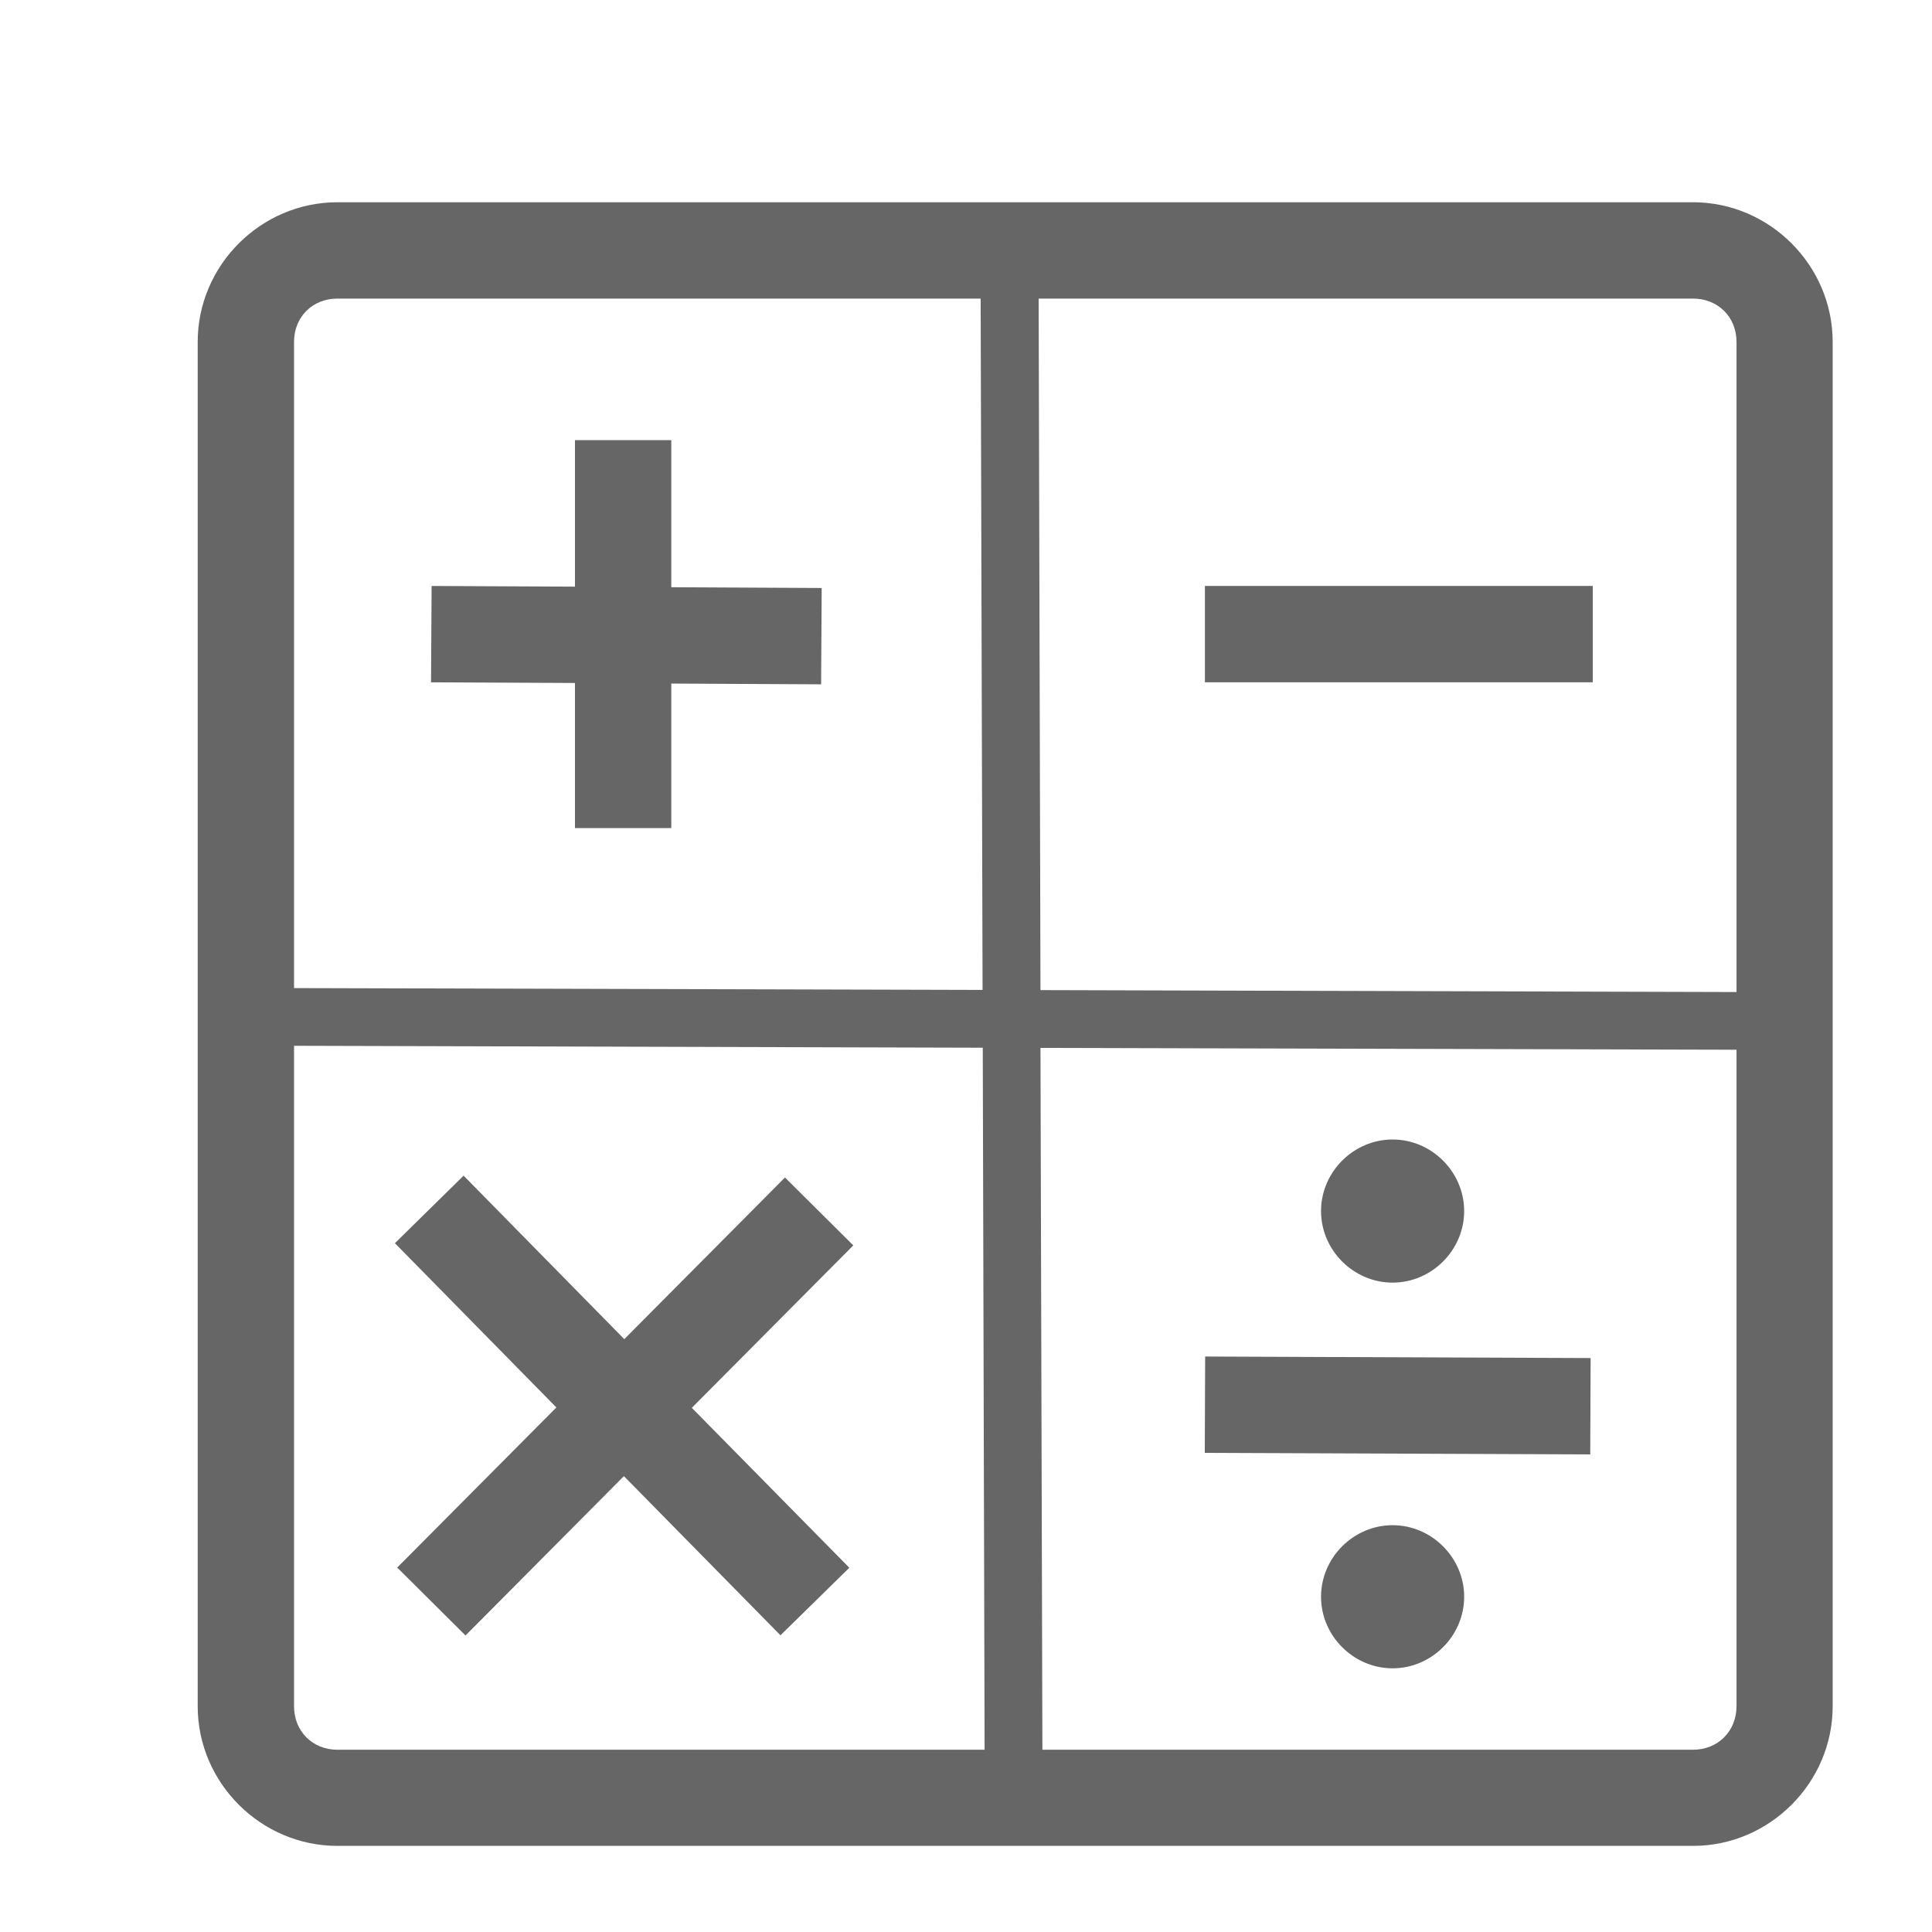 <?xml version="1.0" encoding="UTF-8" standalone="no"?>
<svg
   xmlns:dc="http://purl.org/dc/elements/1.1/"
   xmlns:cc="http://creativecommons.org/ns#"
   xmlns:rdf="http://www.w3.org/1999/02/22-rdf-syntax-ns#"
   xmlns:svg="http://www.w3.org/2000/svg"
   xmlns="http://www.w3.org/2000/svg"
   xmlns:sodipodi="http://sodipodi.sourceforge.net/DTD/sodipodi-0.dtd"
   xmlns:inkscape="http://www.inkscape.org/namespaces/inkscape"
   data-name="图层 1"
   id="图层_1"
   viewBox="0 0 20 20"
   version="1.1"
   sodipodi:docname="math.svg"
   width="20"
   height="20"
   inkscape:version="0.92.2 5c3e80d, 2017-08-06"
   inkscape:export-filename="/Users/realor/Desktop/math.png"
   inkscape:export-xdpi="691.20001"
   inkscape:export-ydpi="691.20001">
  <sodipodi:namedview
     pagecolor="#ffffff"
     bordercolor="#666666"
     borderopacity="1"
     objecttolerance="10"
     gridtolerance="10"
     guidetolerance="10"
     inkscape:pageopacity="0"
     inkscape:pageshadow="2"
     inkscape:window-width="640"
     inkscape:window-height="480"
     id="namedview35"
     showgrid="true"
     inkscape:snap-global="false"
     inkscape:zoom="22.355888"
     inkscape:cx="9.6069054"
     inkscape:cy="9.0450484"
     inkscape:current-layer="g859">
    <inkscape:grid
       type="xygrid"
       id="grid844" />
  </sodipodi:namedview>
  <defs
     id="defs4">
    <style
       id="style2">.cls-1{fill:#231815;}.cls-2{fill:#fff;}</style>
  </defs>
  <g
     id="g859"
     transform="matrix(0.067,0,0,0.067,-6.731,25.155)">
    <path
       style="color:#000000;font-style:normal;font-variant:normal;font-weight:normal;font-stretch:normal;font-size:medium;line-height:normal;font-family:sans-serif;font-variant-ligatures:normal;font-variant-position:normal;font-variant-caps:normal;font-variant-numeric:normal;font-variant-alternates:normal;font-feature-settings:normal;text-indent:0;text-align:start;text-decoration:none;text-decoration-line:none;text-decoration-style:solid;text-decoration-color:#000000;letter-spacing:normal;word-spacing:normal;text-transform:none;writing-mode:lr-tb;direction:ltr;text-orientation:mixed;dominant-baseline:auto;baseline-shift:baseline;text-anchor:start;white-space:normal;shape-padding:0;clip-rule:nonzero;display:inline;overflow:visible;visibility:visible;opacity:1;isolation:auto;mix-blend-mode:normal;color-interpolation:sRGB;color-interpolation-filters:linearRGB;solid-color:#000000;solid-opacity:1;vector-effect:none;fill:#666666;fill-opacity:1;fill-rule:evenodd;stroke:none;stroke-width:1px;stroke-linecap:butt;stroke-linejoin:miter;stroke-miterlimit:4;stroke-dasharray:none;stroke-dashoffset:0;stroke-opacity:1;color-rendering:auto;image-rendering:auto;shape-rendering:auto;text-rendering:auto;enable-background:accumulate"
       d="M 5.986 4.5 L 5.986 6.021 L 4.498 6.014 L 4.492 7.014 L 5.986 7.021 L 5.986 8.527 L 6.986 8.527 L 6.986 7.027 L 8.541 7.035 L 8.547 6.035 L 6.986 6.027 L 6.986 4.5 L 5.986 4.5 z "
       transform="matrix(14.885,0,0,14.885,100.197,-374.43)"
       id="path837" />
    <path
       style="color:#000000;font-style:normal;font-variant:normal;font-weight:normal;font-stretch:normal;font-size:medium;line-height:normal;font-family:sans-serif;font-variant-ligatures:normal;font-variant-position:normal;font-variant-caps:normal;font-variant-numeric:normal;font-variant-alternates:normal;font-feature-settings:normal;text-indent:0;text-align:start;text-decoration:none;text-decoration-line:none;text-decoration-style:solid;text-decoration-color:#000000;letter-spacing:normal;word-spacing:normal;text-transform:none;writing-mode:lr-tb;direction:ltr;text-orientation:mixed;dominant-baseline:auto;baseline-shift:baseline;text-anchor:start;white-space:normal;shape-padding:0;clip-rule:nonzero;display:inline;overflow:visible;visibility:visible;opacity:1;isolation:auto;mix-blend-mode:normal;color-interpolation:sRGB;color-interpolation-filters:linearRGB;solid-color:#000000;solid-opacity:1;vector-effect:none;fill:#666666;fill-opacity:1;fill-rule:evenodd;stroke:none;stroke-width:14.885px;stroke-linecap:butt;stroke-linejoin:miter;stroke-miterlimit:4;stroke-dasharray:none;stroke-dashoffset:0;stroke-opacity:1;color-rendering:auto;image-rendering:auto;shape-rendering:auto;text-rendering:auto;enable-background:accumulate"
       d="m 286.629,-284.916 v 14.885 h 59.924 v -14.885 z"
       id="path841"
       inkscape:connector-curvature="0" />
    <path
       style="color:#000000;font-style:normal;font-variant:normal;font-weight:normal;font-stretch:normal;font-size:medium;line-height:normal;font-family:sans-serif;font-variant-ligatures:normal;font-variant-position:normal;font-variant-caps:normal;font-variant-numeric:normal;font-variant-alternates:normal;font-feature-settings:normal;text-indent:0;text-align:start;text-decoration:none;text-decoration-line:none;text-decoration-style:solid;text-decoration-color:#000000;letter-spacing:normal;word-spacing:normal;text-transform:none;writing-mode:lr-tb;direction:ltr;text-orientation:mixed;dominant-baseline:auto;baseline-shift:baseline;text-anchor:start;white-space:normal;shape-padding:0;clip-rule:nonzero;display:inline;overflow:visible;visibility:visible;opacity:1;isolation:auto;mix-blend-mode:normal;color-interpolation:sRGB;color-interpolation-filters:linearRGB;solid-color:#000000;solid-opacity:1;vector-effect:none;fill:#666666;fill-opacity:1;fill-rule:evenodd;stroke:none;stroke-width:1px;stroke-linecap:butt;stroke-linejoin:miter;stroke-miterlimit:4;stroke-dasharray:none;stroke-dashoffset:0;stroke-opacity:1;color-rendering:auto;image-rendering:auto;shape-rendering:auto;text-rendering:auto;enable-background:accumulate"
       d="M 4.83 12.135 L 4.117 12.836 L 5.793 14.541 L 4.141 16.203 L 4.85 16.908 L 6.494 15.254 L 8.119 16.906 L 8.834 16.205 L 7.199 14.545 L 8.875 12.859 L 8.166 12.154 L 6.498 13.832 L 4.83 12.135 z "
       transform="matrix(14.885,0,0,14.885,100.197,-374.43)"
       id="path843" />
    <path
       style="color:#000000;font-style:normal;font-variant:normal;font-weight:normal;font-stretch:normal;font-size:medium;line-height:normal;font-family:sans-serif;font-variant-ligatures:normal;font-variant-position:normal;font-variant-caps:normal;font-variant-numeric:normal;font-variant-alternates:normal;font-feature-settings:normal;text-indent:0;text-align:start;text-decoration:none;text-decoration-line:none;text-decoration-style:solid;text-decoration-color:#000000;letter-spacing:normal;word-spacing:normal;text-transform:none;writing-mode:lr-tb;direction:ltr;text-orientation:mixed;dominant-baseline:auto;baseline-shift:baseline;text-anchor:start;white-space:normal;shape-padding:0;clip-rule:nonzero;display:inline;overflow:visible;visibility:visible;opacity:1;isolation:auto;mix-blend-mode:normal;color-interpolation:sRGB;color-interpolation-filters:linearRGB;solid-color:#000000;solid-opacity:1;vector-effect:none;fill:#666666;fill-opacity:1;fill-rule:evenodd;stroke:none;stroke-width:14.885px;stroke-linecap:butt;stroke-linejoin:miter;stroke-miterlimit:4;stroke-dasharray:none;stroke-dashoffset:0;stroke-opacity:1;color-rendering:auto;image-rendering:auto;shape-rendering:auto;text-rendering:auto;enable-background:accumulate"
       d="m 286.668,-165.855 -0.059,14.887 59.557,0.234 0.059,-14.885 z"
       id="path849"
       inkscape:connector-curvature="0" />
    <path
       style="color:#000000;font-style:normal;font-variant:normal;font-weight:normal;font-stretch:normal;font-size:medium;line-height:normal;font-family:sans-serif;font-variant-ligatures:normal;font-variant-position:normal;font-variant-caps:normal;font-variant-numeric:normal;font-variant-alternates:normal;font-feature-settings:normal;text-indent:0;text-align:start;text-decoration:none;text-decoration-line:none;text-decoration-style:solid;text-decoration-color:#000000;letter-spacing:normal;word-spacing:normal;text-transform:none;writing-mode:lr-tb;direction:ltr;text-orientation:mixed;dominant-baseline:auto;baseline-shift:baseline;text-anchor:start;white-space:normal;shape-padding:0;clip-rule:nonzero;display:inline;overflow:visible;visibility:visible;opacity:1;isolation:auto;mix-blend-mode:normal;color-interpolation:sRGB;color-interpolation-filters:linearRGB;solid-color:#000000;solid-opacity:1;vector-effect:none;fill:#666666;fill-opacity:1;fill-rule:nonzero;stroke:none;stroke-width:11.057;stroke-linecap:round;stroke-linejoin:miter;stroke-miterlimit:4;stroke-dasharray:none;stroke-dashoffset:0;stroke-opacity:1;paint-order:markers fill stroke;color-rendering:auto;image-rendering:auto;shape-rendering:auto;text-rendering:auto;enable-background:accumulate"
       d="m 315.629,-139.795 c -6.041,0 -11.057,5.016 -11.057,11.057 0,6.041 5.016,11.057 11.057,11.057 6.041,0 11.057,-5.016 11.057,-11.057 0,-6.041 -5.016,-11.057 -11.057,-11.057 z"
       id="circle857"
       inkscape:connector-curvature="0" />
    <path
       style="color:#000000;font-style:normal;font-variant:normal;font-weight:normal;font-stretch:normal;font-size:medium;line-height:normal;font-family:sans-serif;font-variant-ligatures:normal;font-variant-position:normal;font-variant-caps:normal;font-variant-numeric:normal;font-variant-alternates:normal;font-feature-settings:normal;text-indent:0;text-align:start;text-decoration:none;text-decoration-line:none;text-decoration-style:solid;text-decoration-color:#000000;letter-spacing:normal;word-spacing:normal;text-transform:none;writing-mode:lr-tb;direction:ltr;text-orientation:mixed;dominant-baseline:auto;baseline-shift:baseline;text-anchor:start;white-space:normal;shape-padding:0;clip-rule:nonzero;display:inline;overflow:visible;visibility:visible;opacity:1;isolation:auto;mix-blend-mode:normal;color-interpolation:sRGB;color-interpolation-filters:linearRGB;solid-color:#000000;solid-opacity:1;vector-effect:none;fill:#666666;fill-opacity:1;fill-rule:nonzero;stroke:none;stroke-width:11.057;stroke-linecap:round;stroke-linejoin:miter;stroke-miterlimit:4;stroke-dasharray:none;stroke-dashoffset:0;stroke-opacity:1;paint-order:markers fill stroke;color-rendering:auto;image-rendering:auto;shape-rendering:auto;text-rendering:auto;enable-background:accumulate"
       d="m 315.629,-199.387 c -6.041,0 -11.057,5.016 -11.057,11.057 0,6.041 5.016,11.057 11.057,11.057 6.041,0 11.057,-5.016 11.057,-11.057 0,-6.041 -5.016,-11.057 -11.057,-11.057 z"
       id="circle859"
       inkscape:connector-curvature="0" />
    <path
       style="color:#000000;font-style:normal;font-variant:normal;font-weight:normal;font-stretch:normal;font-size:medium;line-height:normal;font-family:sans-serif;font-variant-ligatures:normal;font-variant-position:normal;font-variant-caps:normal;font-variant-numeric:normal;font-variant-alternates:normal;font-feature-settings:normal;text-indent:0;text-align:start;text-decoration:none;text-decoration-line:none;text-decoration-style:solid;text-decoration-color:#000000;letter-spacing:normal;word-spacing:normal;text-transform:none;writing-mode:lr-tb;direction:ltr;text-orientation:mixed;dominant-baseline:auto;baseline-shift:baseline;text-anchor:start;white-space:normal;shape-padding:0;clip-rule:nonzero;display:inline;overflow:visible;visibility:visible;opacity:1;isolation:auto;mix-blend-mode:normal;color-interpolation:sRGB;color-interpolation-filters:linearRGB;solid-color:#000000;solid-opacity:1;vector-effect:none;fill:#666666;fill-opacity:1;fill-rule:nonzero;stroke:none;stroke-width:0.999;stroke-linecap:round;stroke-linejoin:miter;stroke-miterlimit:4;stroke-dasharray:none;stroke-dashoffset:0;stroke-opacity:1;paint-order:markers fill stroke;color-rendering:auto;image-rendering:auto;shape-rendering:auto;text-rendering:auto;enable-background:accumulate"
       d="M 3.52 2.031 C 2.725 2.031 2.07 2.686 2.07 3.48 L 2.07 17.643 C 2.07 18.437 2.725 19.092 3.52 19.092 L 17.592 19.092 C 18.386 19.092 19.041 18.437 19.041 17.643 L 19.041 3.48 C 19.041 2.686 18.386 2.031 17.592 2.031 L 3.52 2.031 z M 3.52 3.031 L 10.197 3.031 L 10.217 10.207 L 3.07 10.188 L 3.07 3.48 C 3.07 3.222 3.261 3.031 3.52 3.031 z M 10.799 3.031 L 17.592 3.031 C 17.85 3.031 18.043 3.222 18.043 3.48 L 18.043 10.229 L 10.818 10.209 L 10.799 3.031 z M 3.07 10.787 L 10.219 10.807 L 10.238 18.094 L 3.52 18.094 C 3.261 18.094 3.07 17.901 3.07 17.643 L 3.07 10.787 z M 10.818 10.809 L 18.043 10.828 L 18.043 17.643 C 18.043 17.901 17.85 18.094 17.592 18.094 L 10.838 18.094 L 10.818 10.809 z "
       transform="matrix(14.885,0,0,14.885,100.197,-374.43)"
       id="rect821" />
  </g>
</svg>
